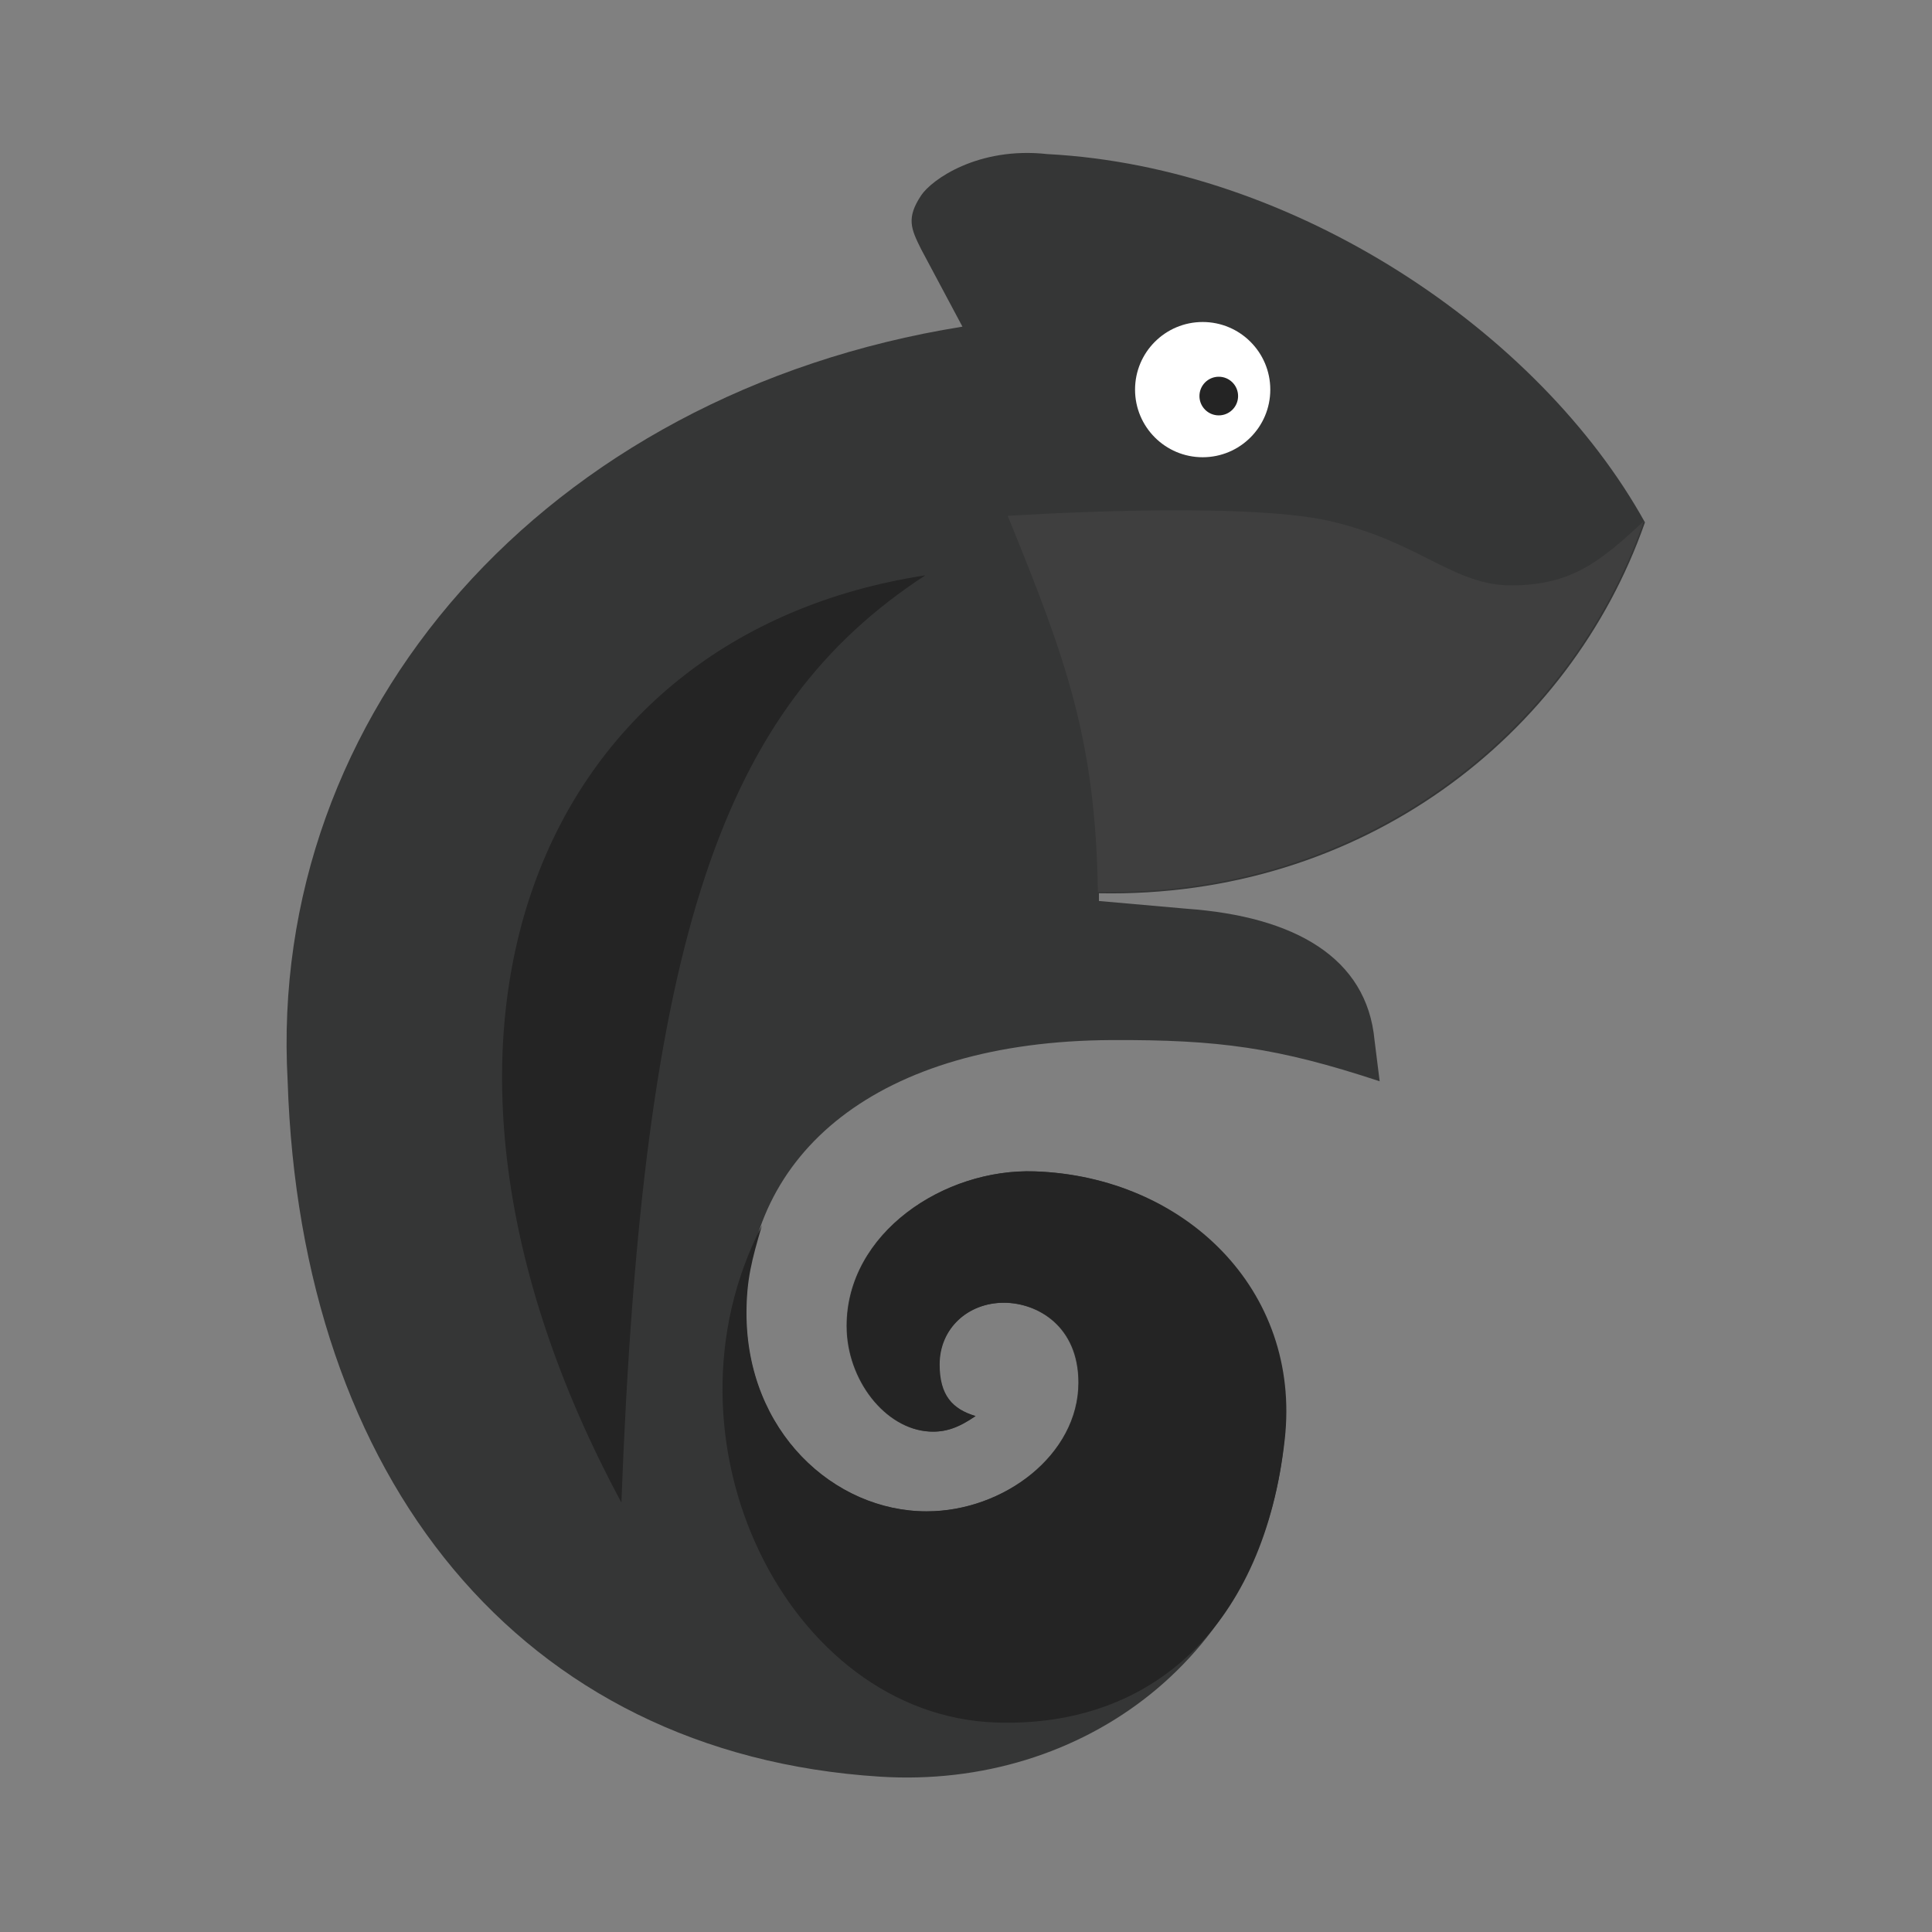 <svg width="1200" height="1200" viewBox="0 0 1200 1200" fill="none" xmlns="http://www.w3.org/2000/svg">
<rect x="0" y="0" width="1200" height="1200" fill="#808080" stroke="none"/>
<g id="chameleon">
<path id="body" d="M572.192 154.898L597.788 202.889C338.636 244.481 165.868 442.844 178.666 671.601C186.665 917.955 322.639 1089.35 546.597 1103.52C672.973 1111.52 784.953 1028.33 797.75 893.959C806.611 800.924 735.362 730.79 642.579 727.59C586.055 725.641 525.801 765.983 525.801 823.572C525.801 857.166 549.797 887.56 576.991 889.16C586.9 889.743 594.94 887.006 605.786 879.562C591.49 875.312 583.39 866.793 583.39 847.568C583.39 825.172 600.987 809.175 623.383 809.175C644.179 809.175 669.774 823.572 669.774 858.766C669.774 903.557 623.383 938.751 575.392 938.751C517.803 938.751 463.413 889.16 463.413 815.574C463.413 716.392 544.997 646.646 690.57 646.006C756.938 645.714 793.428 650.63 856.939 671.601L853.74 646.006C848.941 594.815 804.149 569.22 736.961 564.421L682.572 559.622V554.823C845.741 558.022 975.317 457.241 1021.71 324.466C956.12 206.088 804.149 103.707 650.578 95.709C607.386 90.91 578.591 111.706 572.192 121.304C562.785 135.415 565.794 142.1 572.192 154.898Z" fill="#353636"/>

<path id="mouth" d="M681.906 553.97C845.075 557.169 974.651 456.388 1021.04 323.613C993.645 349.194 975.997 363.236 939.457 363.605C902.918 363.973 881.868 336.41 825.879 323.613C769.889 310.815 625.916 320.413 625.916 320.413C662.227 409.428 680.503 459.651 681.906 553.97Z" fill="#3F3F3F"/>

<path id="tail" d="M575.635 938.71C518.045 938.71 463.656 889.119 463.656 815.533C463.701 794.74 466.927 782.695 473.254 761.143C404.467 893.918 489.248 1065.64 618.825 1069.89C716.406 1073.08 785.193 1009.1 797.993 893.918C808.316 801.034 735.605 730.749 642.822 727.549C586.298 725.6 526.044 765.942 526.044 823.531C526.044 857.125 550.039 887.519 577.234 889.119C587.143 889.702 595.183 886.964 606.029 879.521C591.733 875.27 583.633 866.752 583.633 847.527C583.633 825.131 601.23 809.134 623.626 809.134C644.422 809.134 670.017 823.531 670.017 858.725C670.017 903.516 623.626 938.71 575.635 938.71Z" fill="#242424"/>

<path id="stripe" d="M574.725 357.351C334.771 394.144 229.19 642.098 385.961 933.243C399.237 581.146 448.619 439.643 574.725 357.351Z" fill="#242424"/>
<circle id="eye" cx="747" cy="242" r="42" fill="white"/>
<circle id="iris" cx="757" cy="246" r="12" fill="#242424"/>
</g>
</svg>
